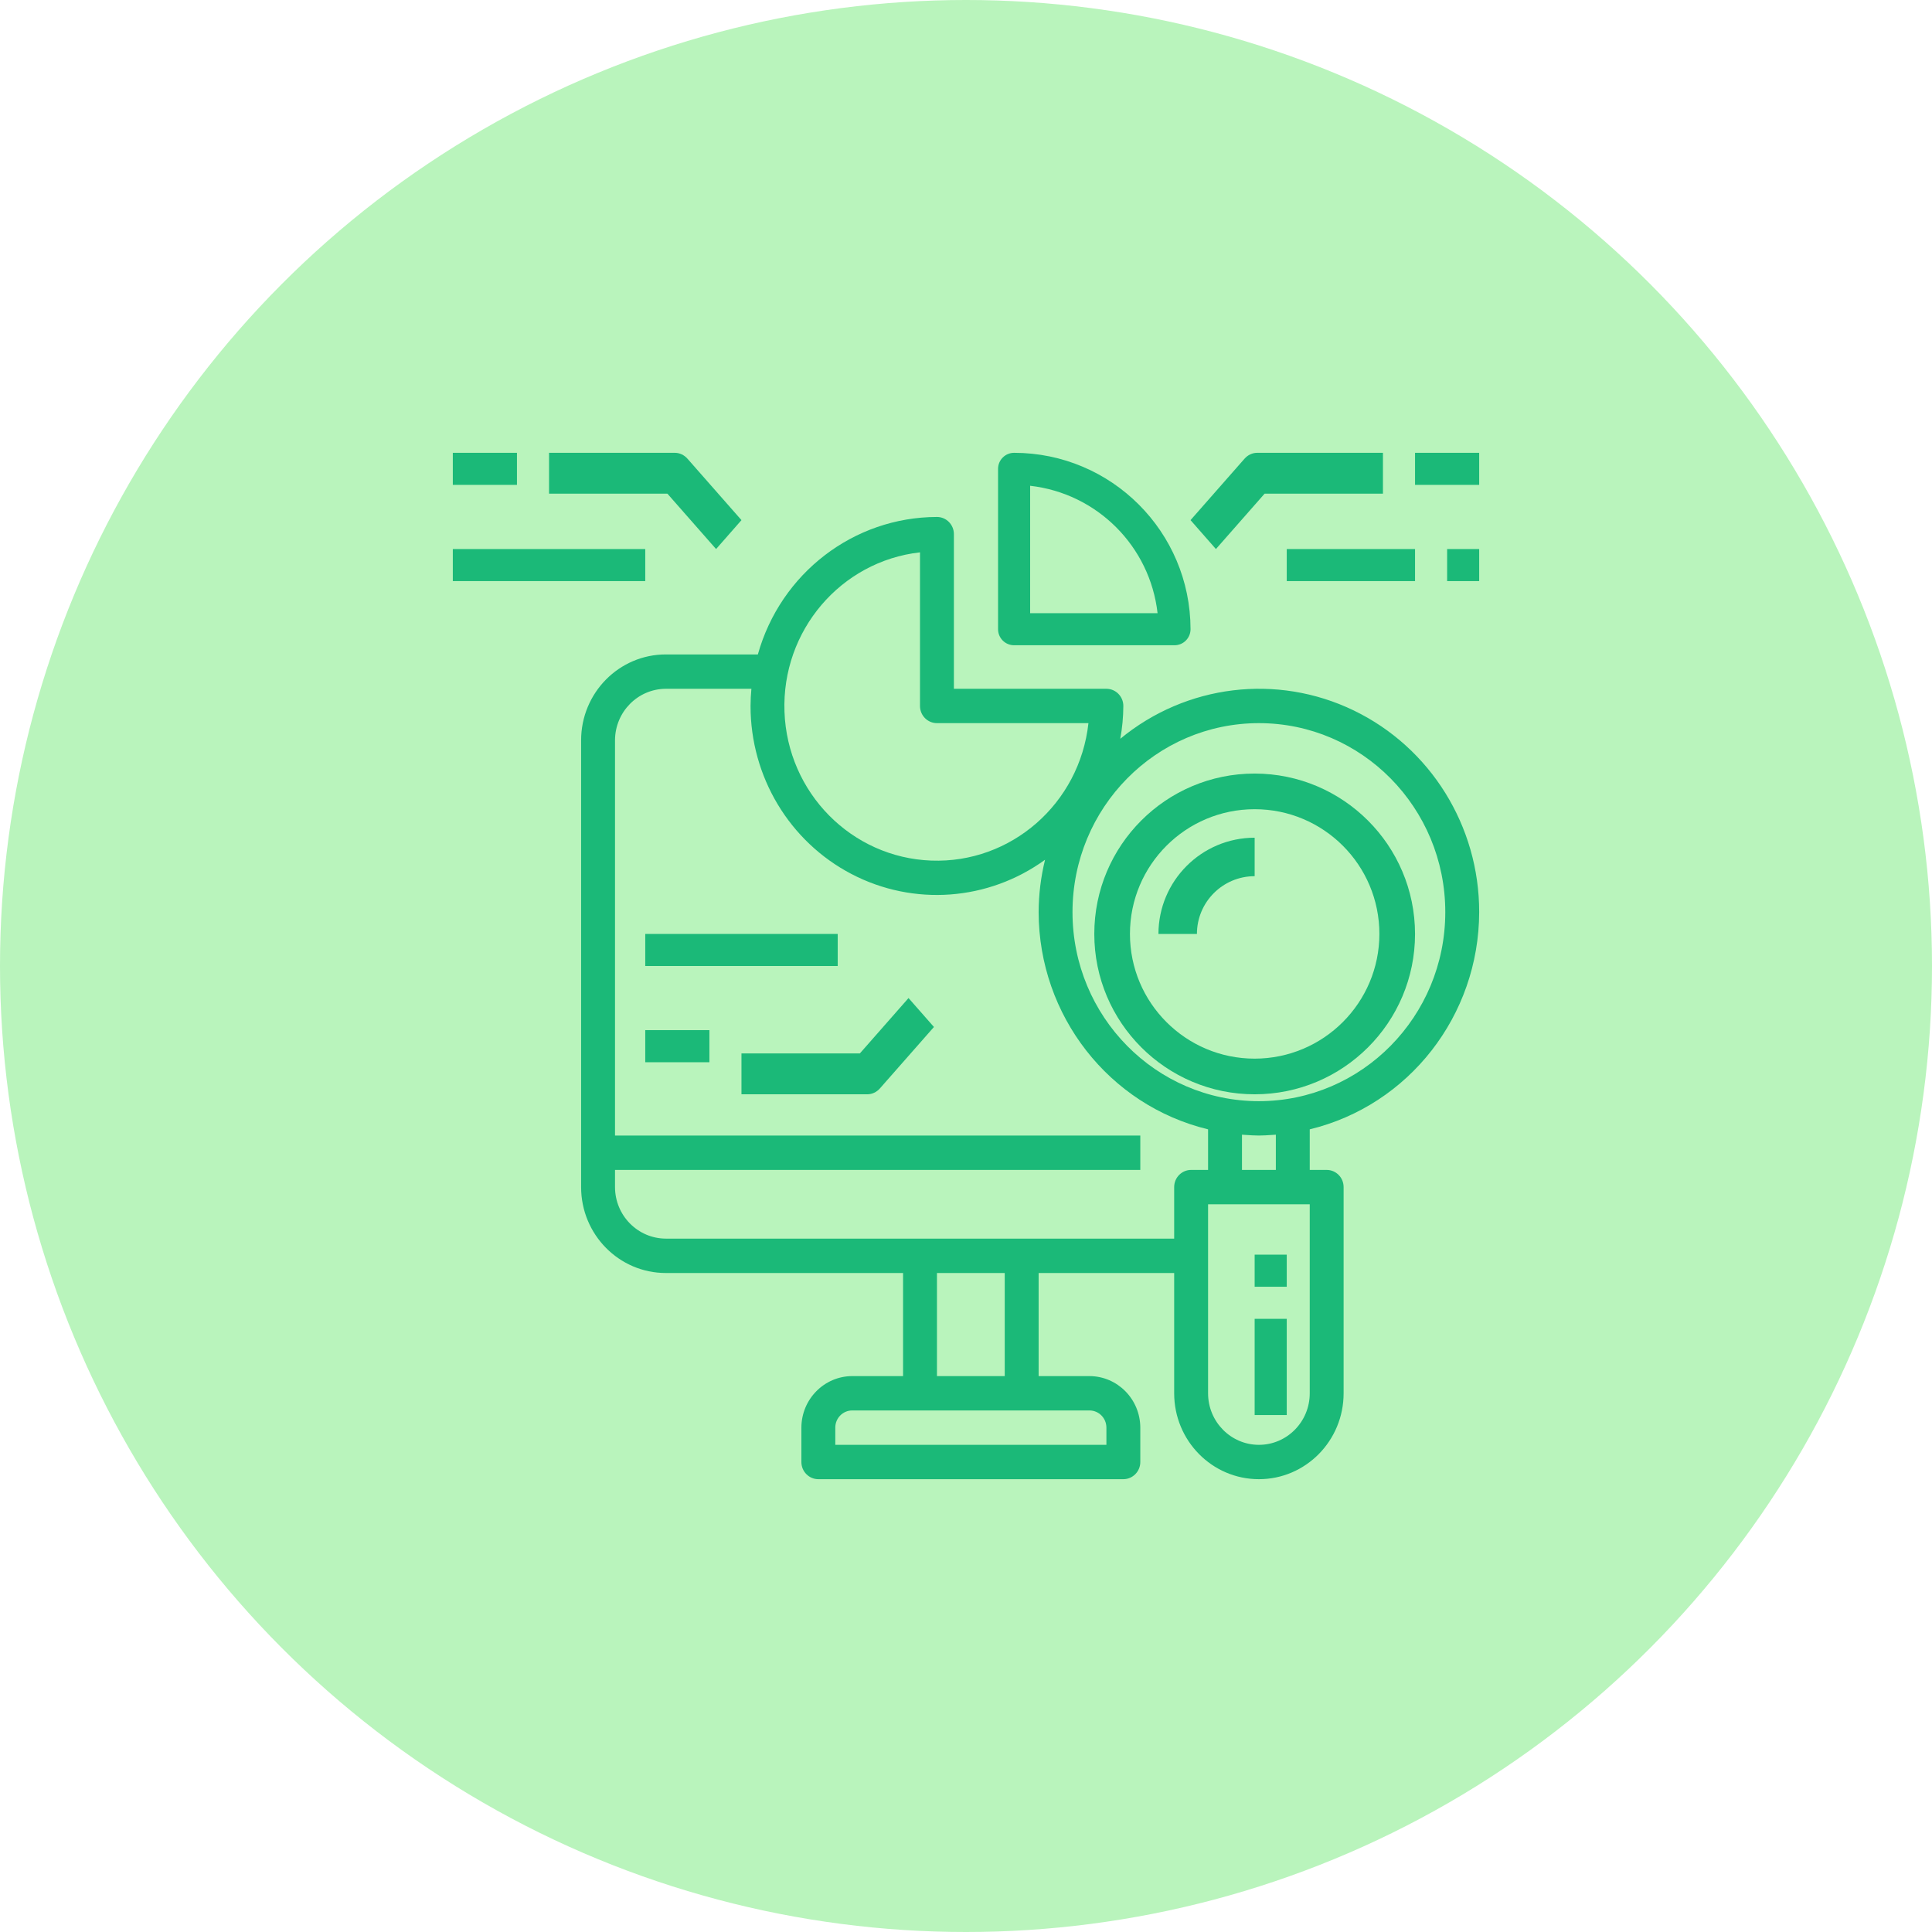 <svg width="64" height="64" viewBox="0 0 64 64" fill="none" xmlns="http://www.w3.org/2000/svg">
<circle cx="32" cy="32" r="32" fill="#B9F4BC"/>
<path fill-rule="evenodd" clip-rule="evenodd" d="M38.906 21.375H33.594C33.3 21.375 33.062 21.137 33.062 20.844V15.531C33.062 15.238 33.3 15 33.594 15C36.82 15.004 39.434 17.618 39.438 20.844C39.438 21.137 39.2 21.375 38.906 21.375ZM38.346 20.312C38.094 18.094 36.343 16.344 34.125 16.092V20.312H38.346Z" fill="#1BB978"/>
<path d="M41.891 16.354H45.812V15H41.645C41.487 15 41.335 15.071 41.224 15.198L39.438 17.23L40.279 18.188L41.891 16.354Z" fill="#1BB978"/>
<path d="M46.875 15H49V16.062H46.875V15Z" fill="#1BB978"/>
<path d="M23.721 18.188L24.562 17.23L22.776 15.198C22.665 15.071 22.513 15 22.355 15H18.188V16.354H22.109L23.721 18.188Z" fill="#1BB978"/>
<path d="M15 15H17.125V16.062H15V15Z" fill="#1BB978"/>
<path d="M42.625 18.188H46.875V19.25H42.625V18.188Z" fill="#1BB978"/>
<path d="M47.938 18.188H49V19.25H47.938V18.188Z" fill="#1BB978"/>
<path d="M15 18.188H21.375V19.25H15V18.188Z" fill="#1BB978"/>
<path d="M28.484 34.896H24.562V36.25H28.73C28.888 36.25 29.04 36.179 29.151 36.052L30.938 34.02L30.096 33.062L28.484 34.896Z" fill="#1BB978"/>
<path d="M21.375 34.125H23.5V35.188H21.375V34.125Z" fill="#1BB978"/>
<path d="M21.375 30.938H27.75V32H21.375V30.938Z" fill="#1BB978"/>
<path fill-rule="evenodd" clip-rule="evenodd" d="M44.845 23.535C47.386 24.763 49.003 27.363 49 30.216C48.992 33.642 46.672 36.616 43.387 37.411V38.755H43.948C44.258 38.755 44.509 39.009 44.509 39.324V46.154C44.509 47.726 43.253 49 41.703 49C40.153 49 38.896 47.726 38.896 46.154V42.17H34.406V45.585H36.09C37.019 45.588 37.771 46.35 37.774 47.292V48.431C37.774 48.745 37.522 49 37.212 49H27.108C26.799 49 26.547 48.745 26.547 48.431V47.292C26.55 46.35 27.302 45.588 28.231 45.585H29.915V42.17H22.057C20.507 42.17 19.25 40.895 19.25 39.324V24.525C19.25 22.953 20.507 21.679 22.057 21.679H25.105C25.859 18.988 28.28 17.13 31.038 17.125C31.348 17.125 31.599 17.38 31.599 17.694V22.817H36.651C36.961 22.817 37.212 23.072 37.212 23.386C37.21 23.751 37.176 24.115 37.111 24.473C39.295 22.673 42.305 22.308 44.845 23.535ZM30.476 23.386V18.297C27.847 18.594 25.889 20.897 25.987 23.578C26.084 26.259 28.205 28.409 30.849 28.508C33.492 28.607 35.763 26.622 36.056 23.955H31.038C30.728 23.955 30.476 23.701 30.476 23.386ZM36.09 46.723C36.4 46.723 36.651 46.978 36.651 47.292V47.862H27.67V47.292C27.67 46.978 27.921 46.723 28.231 46.723H36.09ZM31.038 42.17V45.585H33.283V42.17H31.038ZM39.458 38.755C39.148 38.755 38.896 39.009 38.896 39.324V41.031H22.057C21.128 41.028 20.375 40.266 20.373 39.324V38.755H37.774V37.616H20.373V24.525C20.375 23.583 21.128 22.82 22.057 22.817H24.891C24.874 23.005 24.863 23.193 24.863 23.386C24.861 25.731 26.152 27.88 28.207 28.953C30.263 30.026 32.738 29.844 34.619 28.48C34.479 29.048 34.408 29.631 34.406 30.216C34.413 33.642 36.733 36.616 40.019 37.411V38.755H39.458ZM41.703 47.862C42.633 47.862 43.387 47.097 43.387 46.154V39.893H40.019V46.154C40.019 47.097 40.773 47.862 41.703 47.862ZM41.142 38.755V37.588C41.187 37.59 41.233 37.594 41.278 37.597H41.278L41.278 37.597C41.418 37.606 41.559 37.616 41.703 37.616C41.847 37.616 41.987 37.606 42.127 37.597L42.127 37.597H42.127C42.173 37.594 42.219 37.59 42.264 37.588V38.755H41.142ZM35.528 30.216C35.528 33.675 38.293 36.478 41.703 36.478C45.112 36.475 47.875 33.673 47.877 30.216C47.877 26.759 45.113 23.955 41.703 23.955C38.293 23.955 35.528 26.759 35.528 30.216Z" fill="#1BB978"/>
<path fill-rule="evenodd" clip-rule="evenodd" d="M36.25 30.938C36.25 28.003 38.629 25.625 41.562 25.625C44.495 25.629 46.871 28.005 46.875 30.938C46.875 33.871 44.496 36.25 41.562 36.25C38.629 36.25 36.25 33.871 36.25 30.938ZM37.431 30.938C37.431 33.219 39.281 35.069 41.562 35.069C43.843 35.067 45.692 33.218 45.694 30.938C45.694 28.655 43.844 26.806 41.562 26.806C39.281 26.806 37.431 28.655 37.431 30.938Z" fill="#1BB978"/>
<path d="M38.375 30.938H39.65C39.65 29.881 40.506 29.025 41.562 29.025V27.75C39.803 27.752 38.377 29.178 38.375 30.938Z" fill="#1BB978"/>
<path d="M41.562 41.562H42.625V42.625H41.562V41.562Z" fill="#1BB978"/>
<path d="M41.562 43.688H42.625V46.875H41.562V43.688Z" fill="#1BB978"/>
</svg>
